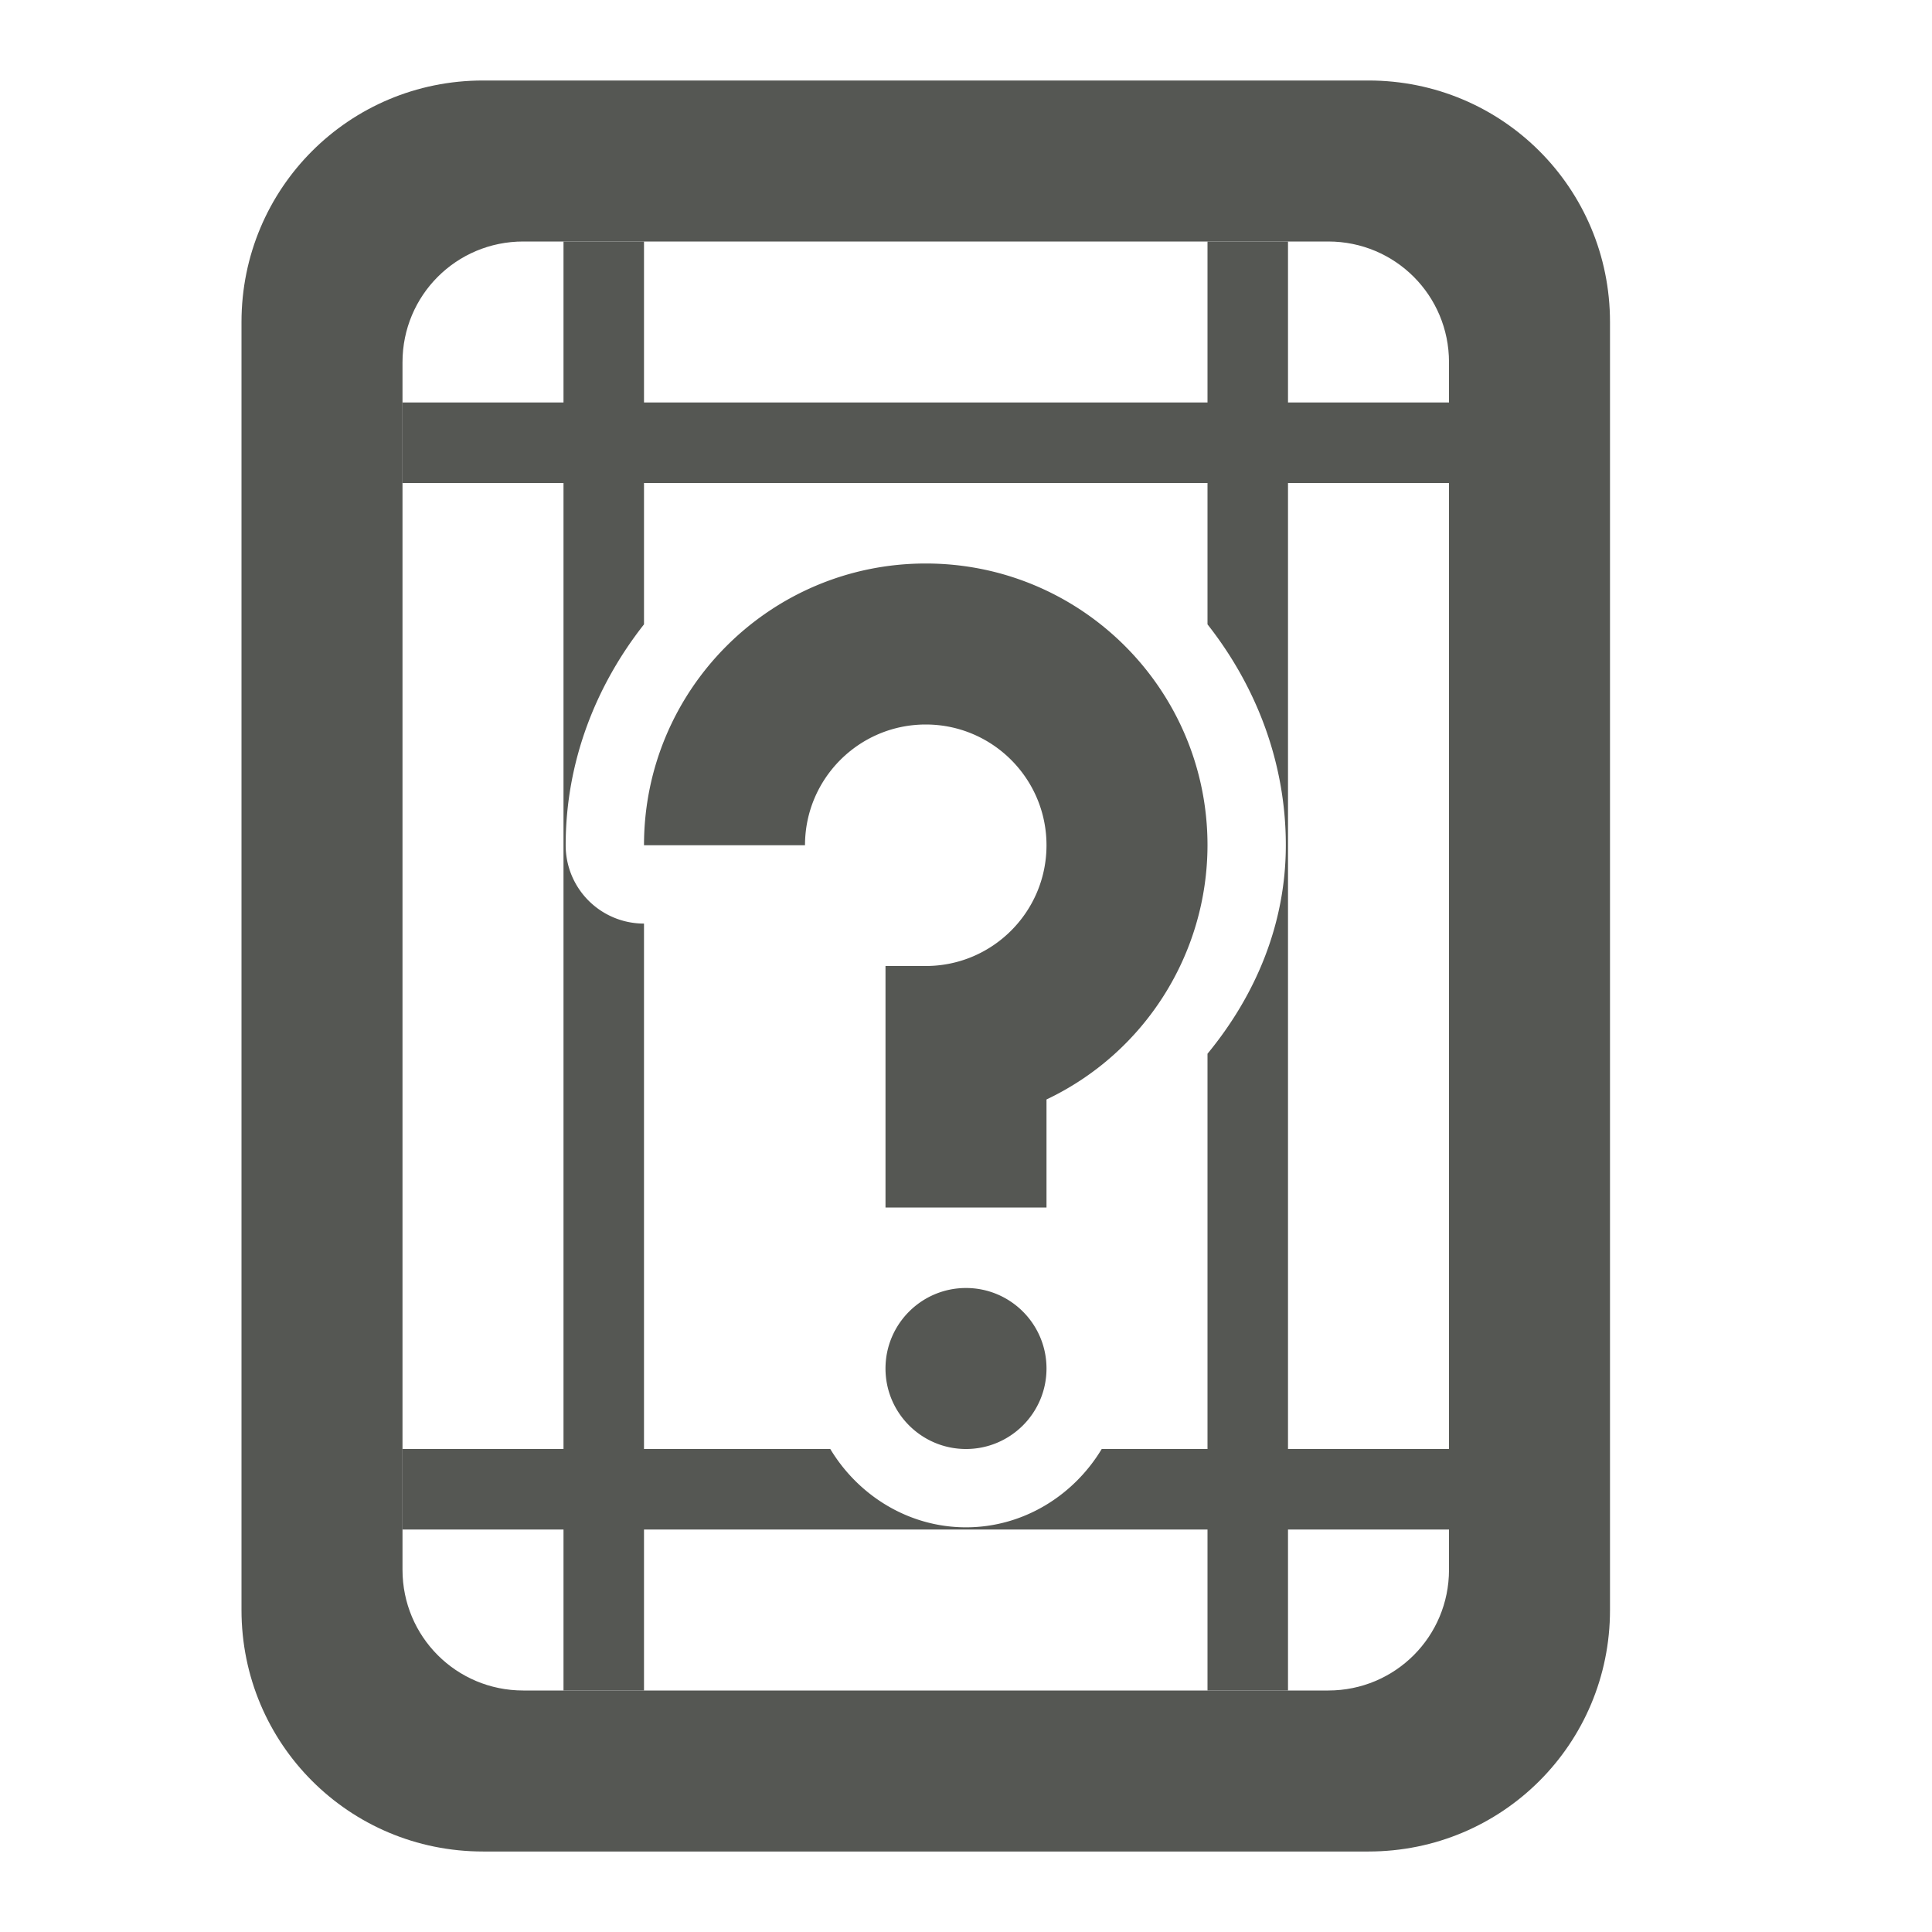 <svg height="24" viewBox="0 0 24 24" width="24" xmlns="http://www.w3.org/2000/svg"><g fill="#555753"><path d="m7 3v2h-2v1h2v12h-2v1h2v2h1v-2h7v2h1v-2h2v-1h-2v-12h2v-1h-2v-2h-1v2h-7v-2zm1 3h7v1.756c.599.761.973 1.707.973 2.744a.972.972 0 0 0 0 .002c-.001.981-.376 1.862-.973 2.588v4.91h-1.314c-.347.577-.973.973-1.686.973s-1.339-.396-1.686-.973h-2.314v-6.527a.972.972 0 0 1 -.973-.973c0-1.037.374-1.983.973-2.744zm3.5 1c-1.933 0-3.5 1.567-3.5 3.5h2c0-.828.672-1.5 1.5-1.5s1.5.672 1.5 1.5c0 .828-.672 1.5-1.5 1.5h-.5v3h2v-1.342c1.22-.579 1.998-1.808 2-3.158 0-1.933-1.567-3.5-3.5-3.5zm.5 9c-.552 0-1 .448-1 1s.448 1 1 1 1-.448 1-1-.448-1-1-1z"/><path d="m6 1c-1.662 0-3 1.338-3 3v16c0 1.662 1.338 3 3 3h11c1.662 0 3-1.338 3-3v-16c0-1.662-1.338-3-3-3zm.5 2h10c.831 0 1.5.669 1.5 1.5v15c0 .831-.669 1.5-1.5 1.5h-10c-.831 0-1.5-.669-1.5-1.5v-15c0-.831.669-1.5 1.5-1.5z"/></g></svg>